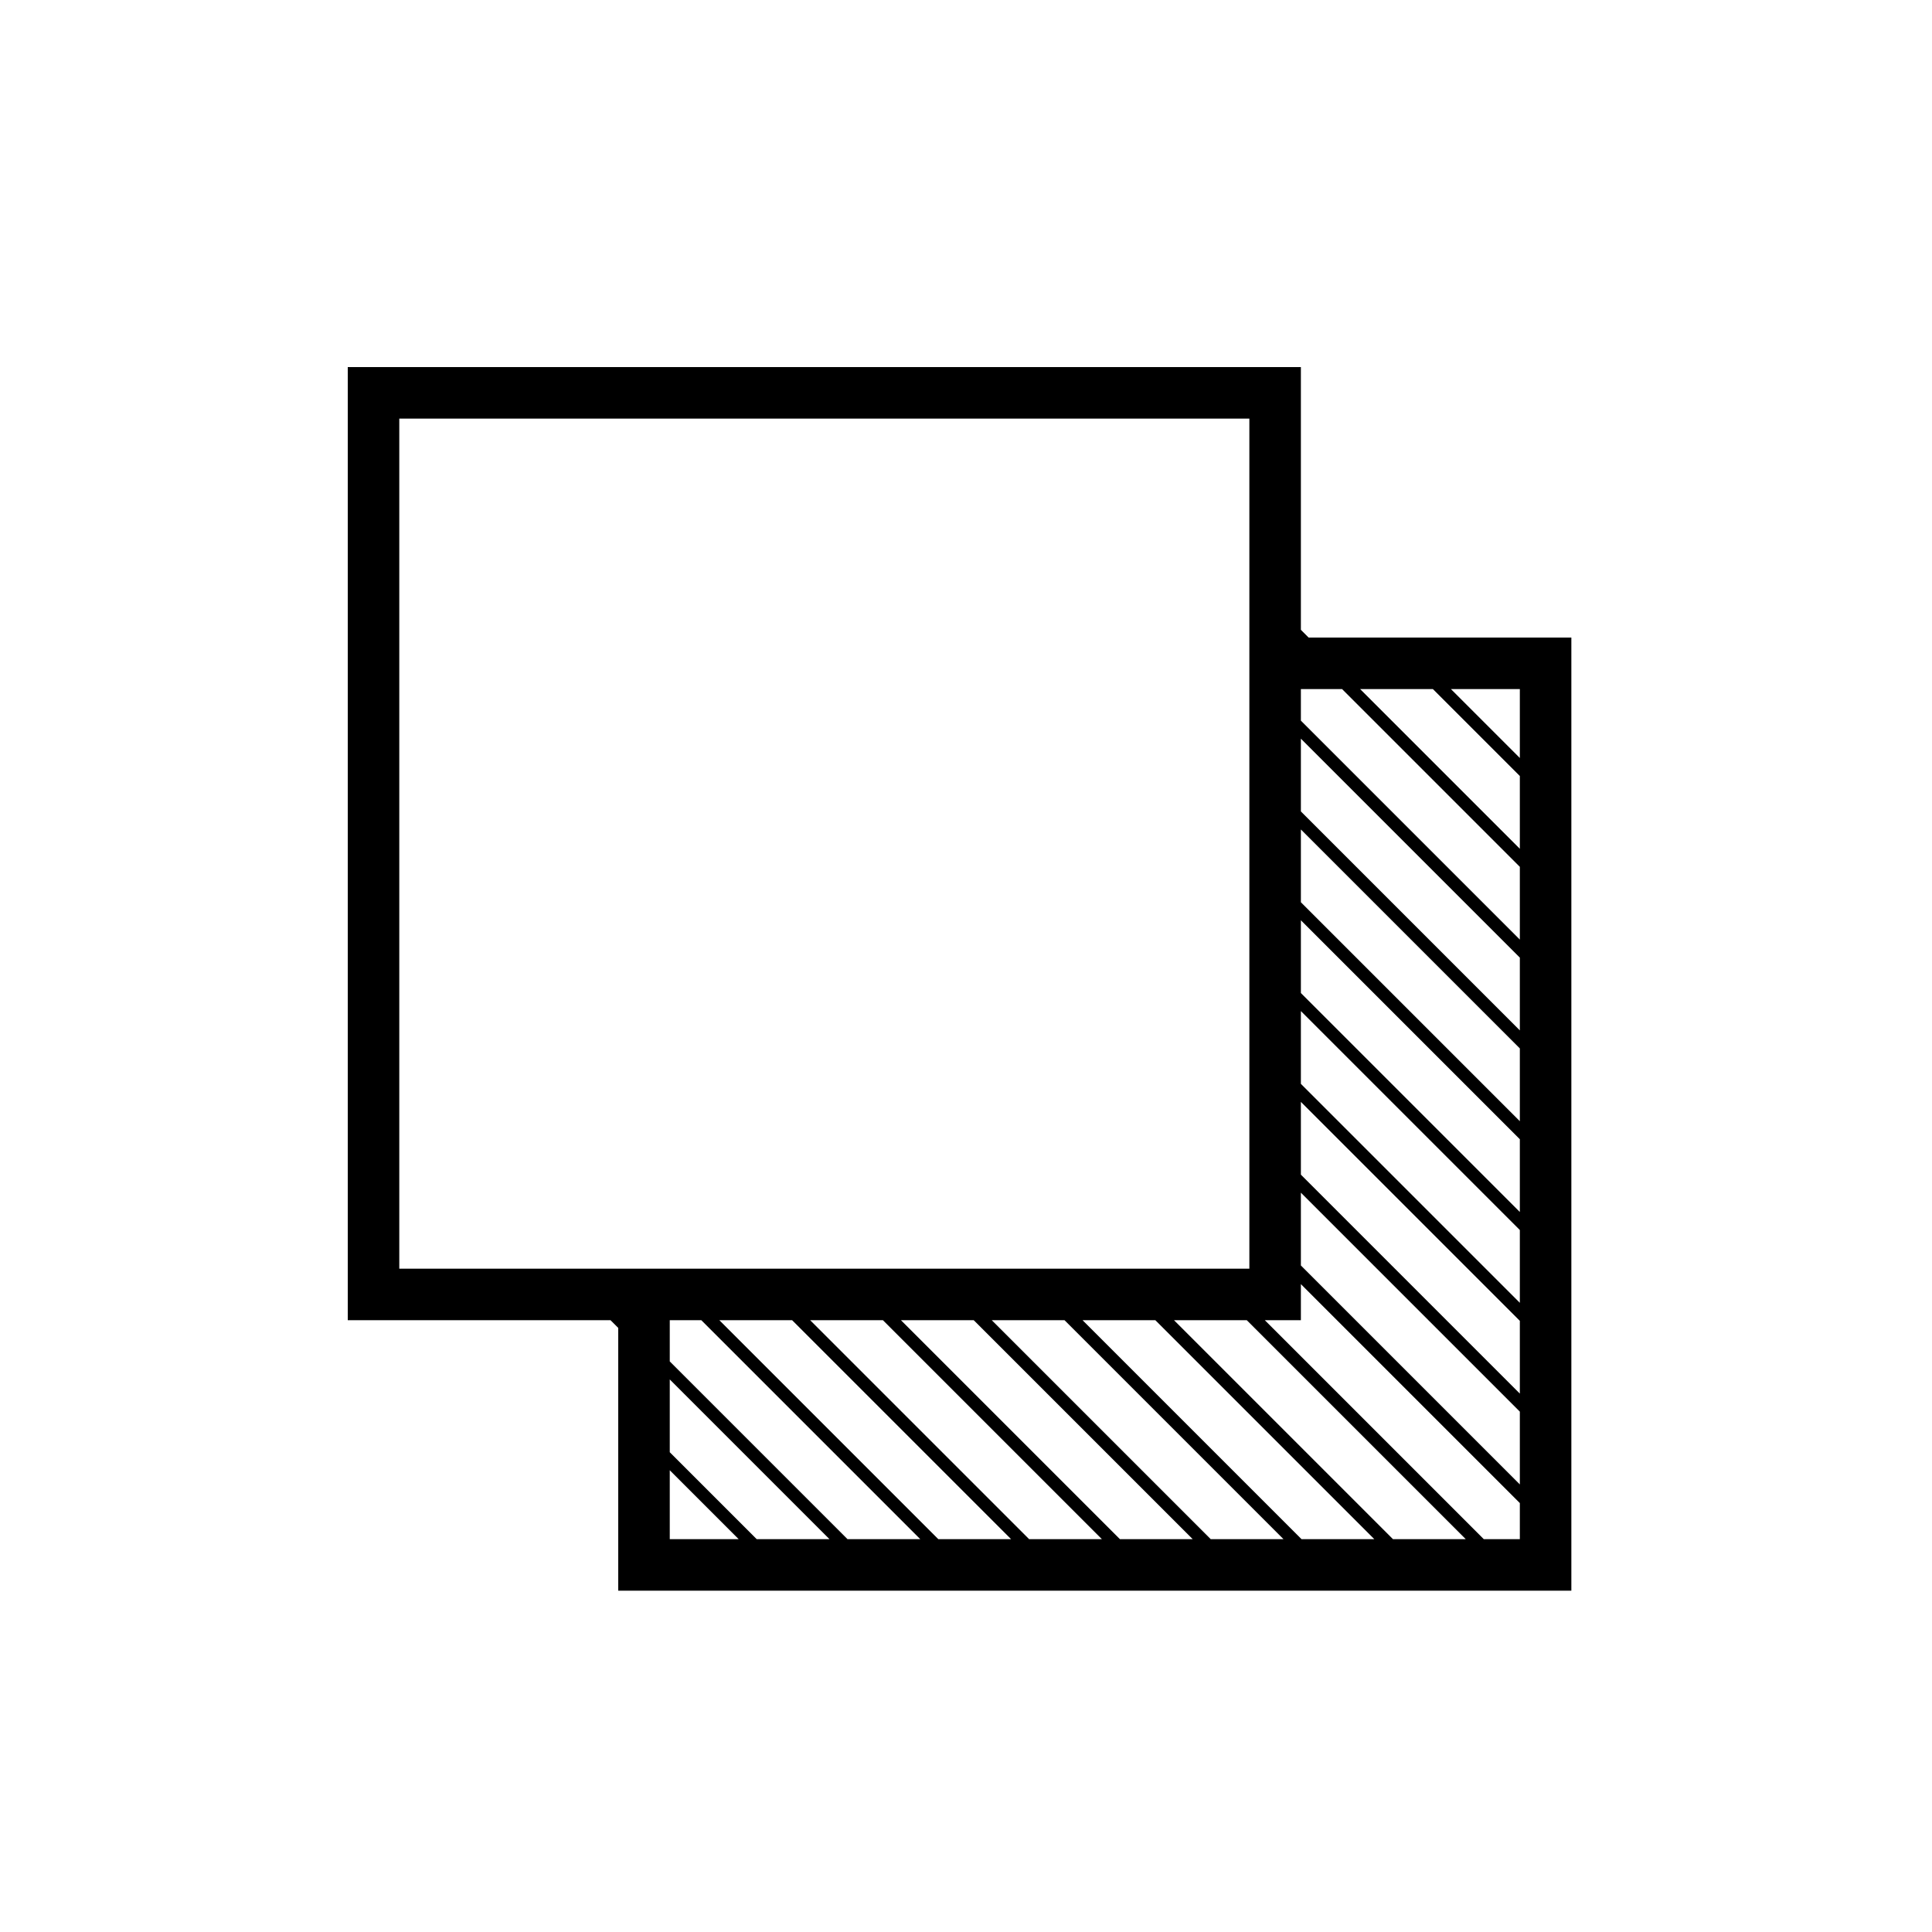 <?xml version="1.0" encoding="utf-8"?>
<!-- Generator: Adobe Illustrator 18.0.0, SVG Export Plug-In . SVG Version: 6.00 Build 0)  -->
<!DOCTYPE svg PUBLIC "-//W3C//DTD SVG 1.1//EN" "http://www.w3.org/Graphics/SVG/1.1/DTD/svg11.dtd">
<svg version="1.1" xmlns="http://www.w3.org/2000/svg" xmlns:xlink="http://www.w3.org/1999/xlink" x="0px" y="0px"
	 viewBox="0 0 300 300" enable-background="new 0 0 300 300" xml:space="preserve">
<g id="Layer_1" display="none">
</g>
<g id="Layer_2">
	<path d="M203.2,99l-1.2-1.2V57H54v148h40.8l1.2,1.2V247h148V99H203.2z M62,197V65h132v132H62z M104,239v-10.7l10.7,10.7H104z
		 M117.5,239L104,225.5v-11.3l24.8,24.8H117.5z M131.6,239L104,211.4V205h4.9l34,34H131.6z M145.7,239l-34-34H123l34,34H145.7z
		 M159.8,239l-34-34h11.3l34,34H159.8z M173.9,239l-34-34h11.3l34,34H173.9z M188,239l-34-34h11.3l34,34H188z M202.1,239l-34-34
		h11.3l34,34H202.1z M216.3,239l-34-34h11.3l34,34H216.3z M236,239h-5.6l-34-34h5.6v-5.6l34,34V239z M236,230.5l-34-34v-11.3l34,34
		V230.5z M236,216.4l-34-34v-11.3l34,34V216.4z M236,202.3l-34-34V157l34,34V202.3z M236,188.2l-34-34v-11.3l34,34V188.2z
		 M236,174.1l-34-34v-11.3l34,34V174.1z M236,160l-34-34v-11.3l34,34V160z M236,145.9l-34-34V107h6.4l27.6,27.6V145.9z M236,131.8
		L211.2,107h11.3l13.5,13.5V131.8z M236,117.7L225.3,107H236V117.7z"/>
</g>
</svg>

